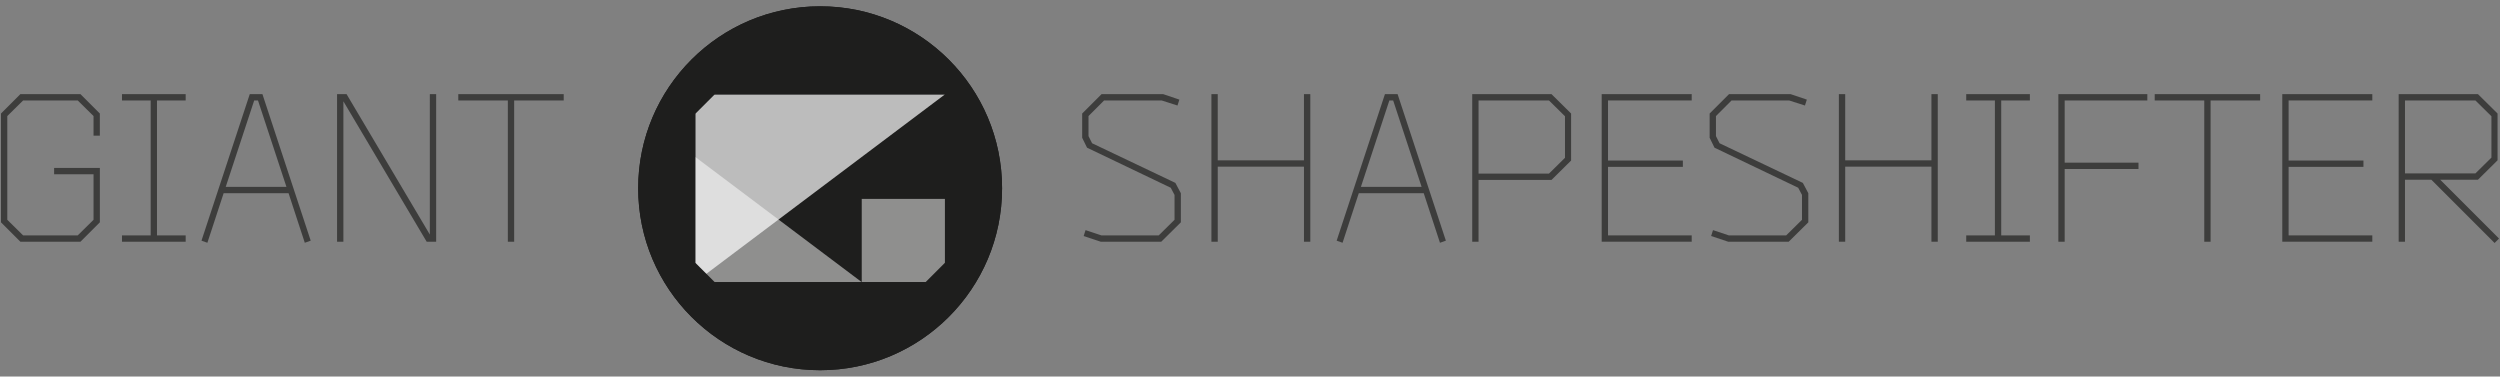 <?xml version="1.0" encoding="utf-8"?>
<!-- Generator: Adobe Illustrator 17.0.0, SVG Export Plug-In . SVG Version: 6.00 Build 0)  -->
<!DOCTYPE svg PUBLIC "-//W3C//DTD SVG 1.1//EN" "http://www.w3.org/Graphics/SVG/1.1/DTD/svg11.dtd">
<svg version="1.1" id="Layer_1" xmlns="http://www.w3.org/2000/svg" xmlns:xlink="http://www.w3.org/1999/xlink" x="0px" y="0px"
	 width="332px" height="50px" viewBox="0 0 332 50" enable-background="new 0 0 332 50" xml:space="preserve">
<rect x="0" y="0" width="332" height="50" fill="#808080" stroke="none"/>
<circle fill="#1E1E1D" cx="108.913" cy="25" r="24.164"/>
<polygon opacity="0.7" fill="#FFFFFF" points="92.336,37.464 92.336,12.536 125.49,12.536 "/>
<polygon opacity="0.5" fill="#FFFFFF" points="92.336,20.845 92.336,37.464 114.439,37.464 "/>
<rect x="114.439" y="26.413" opacity="0.5" fill="#FFFFFF" width="11.051" height="11.051"/>
<path fill="#1E1E1D" d="M108.913,0.836C95.568,0.836,84.749,11.655,84.749,25c0,13.345,10.819,24.164,24.164,24.164
	c13.345,0,24.164-10.819,24.164-24.164C133.077,11.655,122.259,0.836,108.913,0.836z M125.49,34.896l-2.566,2.567H94.911
	l-2.574-2.567V15.111l-0.001,0l2.575-2.575h30.579V34.896z"/>
<path fill="#3D3D3C" d="M13.261,18.016h-0.84v-2.604l-2.1-2.072H3.07l-2.101,2.072v13.776L3.07,31.26h7.252l2.1-2.072V23.14H7.185
	V22.3h6.076v7.224L10.685,32.1H2.705l-2.576-2.576V15.076L2.705,12.5h7.979l2.576,2.576V18.016z"/>
<path fill="#3D3D3C" d="M16.201,32.1v-0.84h3.808V13.34h-3.808V12.5h8.456v0.84h-3.809v17.92h3.809v0.84H16.201z"/>
<path fill="#3D3D3C" d="M27.541,32.24l-0.784-0.28l6.412-19.46h1.68l6.412,19.46l-0.784,0.28l-2.155-6.58h-8.624L27.541,32.24z
	 M38.041,24.82l-3.78-11.48h-0.504l-3.78,11.48H38.041z"/>
<path fill="#3D3D3C" d="M45.602,13.452V32.1h-0.84V12.5h1.26l11.06,18.648V12.5h0.84v19.6h-1.26L45.602,13.452z"/>
<path fill="#3D3D3C" d="M68.281,32.1h-0.84V13.34h-6.58V12.5h14v0.84h-6.58V32.1z"/>
<path fill="#3D3D3C" d="M146.624,13.34l-2.072,2.072v2.66l0.477,0.952l11.06,5.264l0.729,1.372v3.864l-2.604,2.576h-8.036
	l-2.268-0.756l0.252-0.784l2.1,0.7h7.616l2.1-2.072v-3.304l-0.504-0.952l-11.115-5.32l-0.645-1.316v-3.22l2.576-2.576h8.176
	l2.156,0.728l-0.252,0.784l-2.101-0.672H146.624z"/>
<path fill="#3D3D3C" d="M173.167,12.5h0.841v19.6h-0.841v-9.968h-11.451V32.1h-0.84V12.5h0.84v8.792h11.451V12.5z"/>
<path fill="#3D3D3C" d="M178.292,32.24l-0.784-0.28l6.412-19.46h1.68l6.412,19.46l-0.784,0.28l-2.156-6.58h-8.624L178.292,32.24z
	 M188.791,24.82l-3.779-11.48h-0.504l-3.78,11.48H188.791z"/>
<path fill="#3D3D3C" d="M196.351,32.1h-0.84V12.5h10.527l2.604,2.576v6.244l-2.604,2.576h-9.688V32.1z M196.351,13.34v9.716h9.352
	l2.128-2.1V15.44l-2.128-2.1H196.351z"/>
<path fill="#3D3D3C" d="M212.703,12.5h11.956v0.84h-11.116v7.98h9.94v0.84h-9.94v9.1h11.116v0.84h-11.956V12.5z"/>
<path fill="#3D3D3C" d="M229.951,13.34l-2.072,2.072v2.66l0.477,0.952l11.06,5.264l0.729,1.372v3.864l-2.604,2.576h-8.036
	l-2.268-0.756l0.252-0.784l2.1,0.7h7.616l2.1-2.072v-3.304l-0.504-0.952l-11.115-5.32l-0.645-1.316v-3.22l2.576-2.576h8.176
	l2.156,0.728l-0.252,0.784l-2.101-0.672H229.951z"/>
<path fill="#3D3D3C" d="M256.495,12.5h0.84v19.6h-0.84v-9.968h-11.452V32.1h-0.84V12.5h0.84v8.792h11.452V12.5z"/>
<path fill="#3D3D3C" d="M261.114,32.1v-0.84h3.809V13.34h-3.809V12.5h8.456v0.84h-3.808v17.92h3.808v0.84H261.114z"/>
<path fill="#3D3D3C" d="M273.35,12.5h11.815v0.84H274.19v8.26h9.8v0.84h-9.8v9.66h-0.84V12.5z"/>
<path fill="#3D3D3C" d="M293.566,32.1h-0.84V13.34h-6.58V12.5h14v0.84h-6.58V32.1z"/>
<path fill="#3D3D3C" d="M303.087,12.5h11.956v0.84h-11.116v7.98h9.939v0.84h-9.939v9.1h11.116v0.84h-11.956V12.5z"/>
<path fill="#3D3D3C" d="M319.383,32.1h-0.84V12.5h10.527l2.604,2.576v6.216l-2.604,2.576h-5.012l7.812,7.812l-0.589,0.588
	l-8.399-8.4h-3.5V32.1z M319.383,13.34v9.688h9.352l2.128-2.1V15.44l-2.128-2.1H319.383z"/>
</svg>
